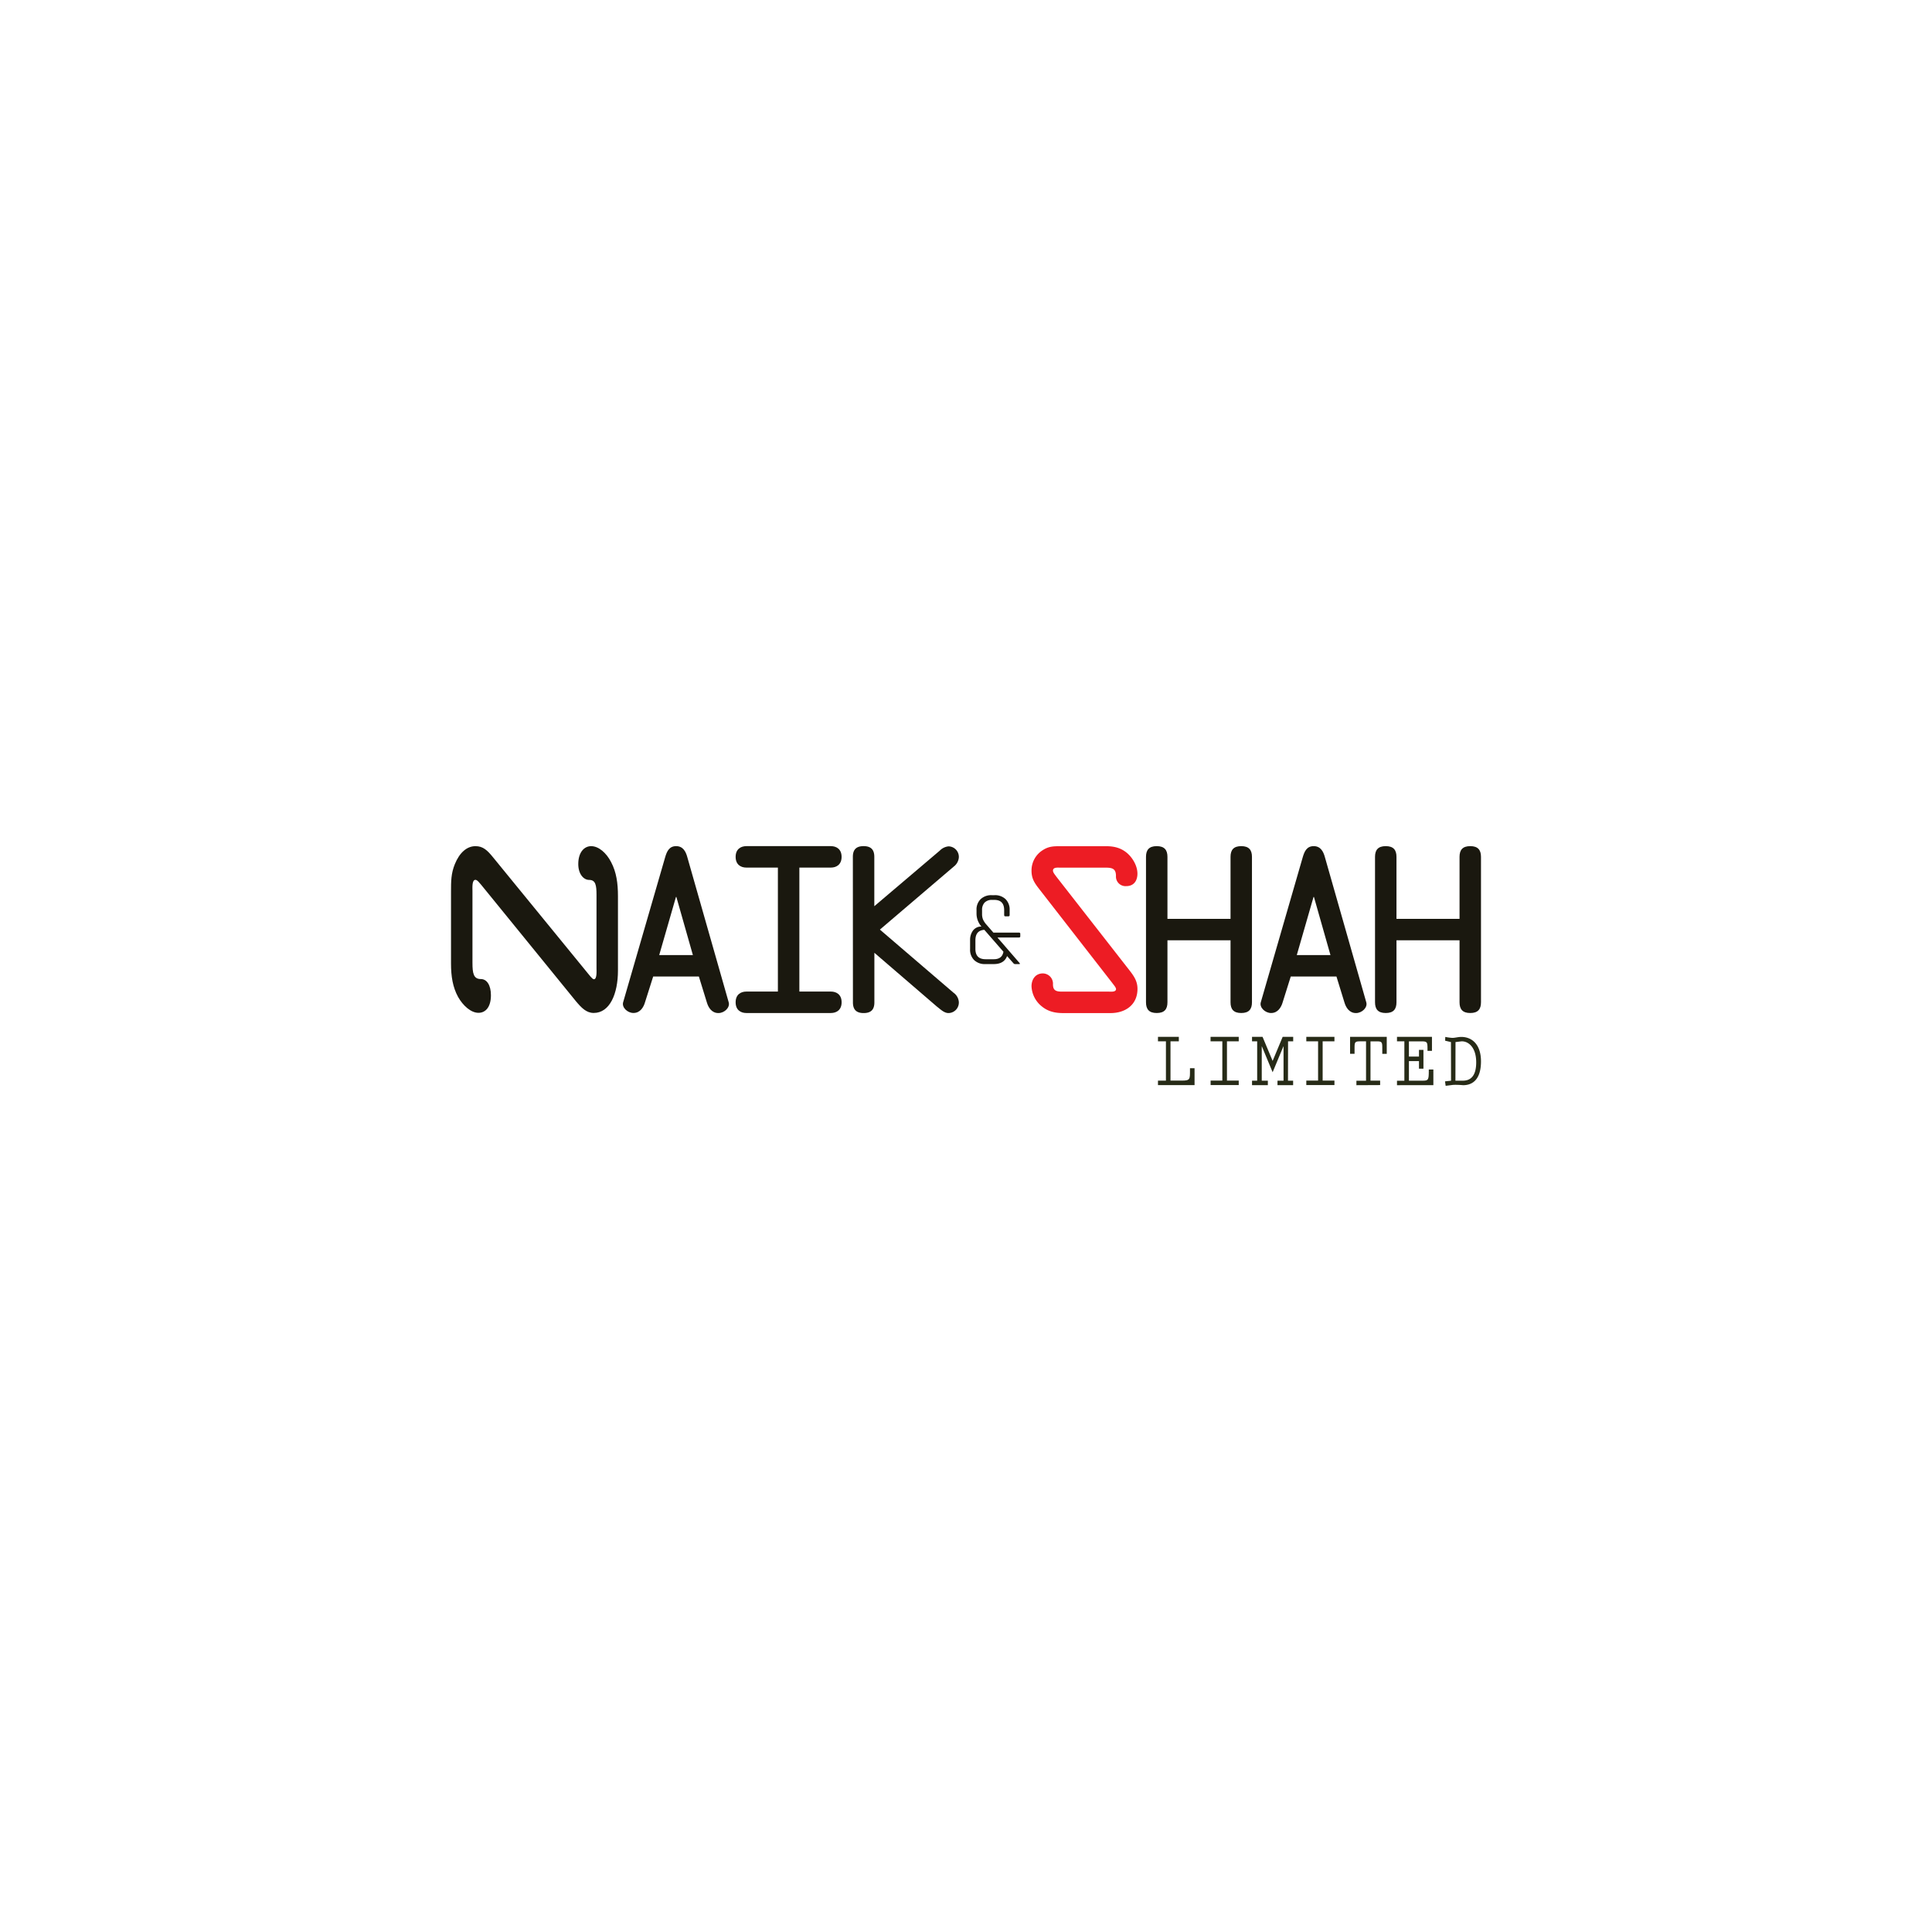<svg id="Main_Concept" data-name="Main Concept" xmlns="http://www.w3.org/2000/svg" viewBox="0 0 864.58 864.57"><defs><style>.cls-1{fill:#272b17;}.cls-2{fill:#1a180f;}.cls-3{fill:#ed1c24;}</style></defs><path class="cls-1" d="M527.53,464v2H523.8v17.57H529c3.62,0,3.52-.68,3.52-4.54v-1h2.05v7.56H518.2v-2h3.56V466H518.2v-2Z"/><path class="cls-1" d="M554.34,464v2h-5.27v17.57h5.27v2H541.76v-2H547V466h-5.27v-2Z"/><path class="cls-1" d="M576.38,483.61h2.3v2h-7v-2h2.71V468.28h-.07l-4.81,11.55-4.81-11.55h-.06v15.33h2.73v2h-7.08v-2h2.3V466h-2.3v-2H565l4.51,10.76L574,464h4.71v2h-2.3Z"/><path class="cls-1" d="M597.17,464v2h-5.28v17.57h5.28v2H584.58v-2h5.27V466h-5.27v-2Z"/><path class="cls-1" d="M607,485.63v-2h4.31V466h-2.67c-2.27,0-2.47.33-2.47,2.85v2.73h-2V464h16.41v7.59h-2v-2.73c0-2.52-.19-2.85-2.47-2.85H613.3v17.57h4.32v2Z"/><path class="cls-1" d="M625.16,485.63v-2h3.3V466h-3.3v-2h15.65v6.26h-2v-.93c0-3-.1-3.32-2.7-3.32H630.5v6.81H635v-3h2v8.43h-2v-3.39H630.5v8.75h6.16c2.5,0,2.73-.32,2.73-4.32v-.68h2.05v7Z"/><path class="cls-1" d="M649.31,466.33l-2.6-.61.06-1.69a24.25,24.25,0,0,0,3.13.43c1.29,0,2.54-.43,4.05-.43,4.78,0,8.8,3.38,8.8,10.94,0,7.92-3.62,10.66-8,10.66a36.32,36.32,0,0,0-4.41-.15l-3.4.43-.29-2,2.7-.29Zm2,17.28h3.3c3.55,0,6-2.16,6-8.21,0-7.2-4-9.72-6.89-9.36l-2.37.29Z"/><path class="cls-2" d="M297.68,383.55c.76-2.59,1.82-4.9,4.89-4.9s4.32,2.4,5,4.9l18.53,65c.67,2.31-1.92,4.8-4.61,4.8-3,0-4.51-2.49-5.18-4.8L312.75,437H292.3l-3.65,11.51c-.67,2.31-2.2,4.8-5.18,4.8-2.69,0-5.28-2.49-4.61-4.8Zm5,17.85h-.19l-7.49,26h15.07Z"/><path class="cls-2" d="M357.72,443.73h14.11c2.49,0,4.8,1.35,4.8,4.8s-2.31,4.8-4.8,4.8H334c-2.5,0-4.8-1.34-4.8-4.8s2.3-4.8,4.8-4.8h14.11V388.25H334c-2.5,0-4.8-1.34-4.8-4.8s2.3-4.8,4.8-4.8h37.82c2.49,0,4.8,1.35,4.8,4.8s-2.31,4.8-4.8,4.8H357.72Z"/><path class="cls-2" d="M381.66,383.45c0-3.07,1.35-4.8,4.8-4.8s4.8,1.73,4.8,4.8v22.08l29.28-24.86a6.39,6.39,0,0,1,3.93-1.92,4.7,4.7,0,0,1,4.61,5,5.68,5.68,0,0,1-2.21,4L393.76,416l32.92,28.23a5.59,5.59,0,0,1,2.4,4.12,4.7,4.7,0,0,1-4.61,5c-2,0-3.64-1.72-5.18-2.88l-28-24.09v22.17c0,3.08-1.34,4.8-4.8,4.8s-4.8-1.72-4.8-4.8Z"/><path class="cls-3" d="M505.67,434.52c1.92,2.5,3.36,4.7,3.36,8,0,7.2-5.47,10.84-12.09,10.84H475.82c-3.65,0-6.82-.67-9.7-3.07a12.14,12.14,0,0,1-4.51-8.92c0-3.08,1.73-5.76,5.09-5.76a4.59,4.59,0,0,1,4.51,4.89c0,2.88,1.54,3.26,4.22,3.26h20.84c.76,0,3.16.29,3.16-1.15,0-.77-1.34-2.2-1.72-2.78l-32.93-42.33c-2-2.6-3.17-4.52-3.17-7.87a10.71,10.71,0,0,1,5.09-9.22c2.69-1.73,4.9-1.73,8-1.73H495c3.65,0,6.72.77,9.5,3.17,2.5,2.21,4.51,5.76,4.51,9.12,0,3.07-1.53,5.57-5,5.57a4.27,4.27,0,0,1-4.61-4.52c0-3.26-1.63-3.74-4.6-3.74H474.47c-1.05,0-3.26-.29-3.26,1.35,0,.86,1.06,2,1.44,2.59Z"/><path class="cls-2" d="M522.44,420.79v27.74c0,3.08-1.34,4.8-4.8,4.8s-4.8-1.72-4.8-4.8V383.45c0-3.07,1.35-4.8,4.8-4.8s4.8,1.73,4.8,4.8v27.74h28.23V383.45c0-3.07,1.34-4.8,4.79-4.8s4.8,1.73,4.8,4.8v65.08c0,3.08-1.34,4.8-4.8,4.8s-4.79-1.72-4.79-4.8V420.79Z"/><path class="cls-2" d="M583,383.55c.76-2.59,1.82-4.9,4.89-4.9s4.32,2.4,5,4.9l18.53,65c.67,2.31-1.92,4.8-4.61,4.8-3,0-4.51-2.49-5.18-4.8L598.07,437H577.62L574,448.53c-.67,2.31-2.2,4.8-5.18,4.8-2.69,0-5.28-2.49-4.61-4.8Zm5,17.85h-.19l-7.49,26h15.07Z"/><path class="cls-2" d="M624.93,420.79v27.74c0,3.08-1.34,4.8-4.8,4.8s-4.8-1.72-4.8-4.8V383.45c0-3.07,1.34-4.8,4.8-4.8s4.8,1.73,4.8,4.8v27.74h28.22V383.45c0-3.07,1.35-4.8,4.8-4.8s4.8,1.73,4.8,4.8v65.08c0,3.08-1.34,4.8-4.8,4.8s-4.8-1.72-4.8-4.8V420.79Z"/><path class="cls-2" d="M444.72,431.43h-3.84a6.78,6.78,0,0,1-4.94-1.78,6.5,6.5,0,0,1-1.82-4.9v-4.08a7.06,7.06,0,0,1,1.24-4.17,4.57,4.57,0,0,1,3.84-1.87A8.82,8.82,0,0,1,437,409v-1.73a6.45,6.45,0,0,1,1.84-4.89,6.85,6.85,0,0,1,5-1.78H445a6.78,6.78,0,0,1,5,1.78,6.52,6.52,0,0,1,1.82,4.89v2.21c0,.39-.18.58-.53.58h-1.39c-.35,0-.53-.19-.53-.58v-2.16q0-4.61-4.41-4.61H444a4.53,4.53,0,0,0-3.37,1.18,4.74,4.74,0,0,0-1.15,3.43V409a6.35,6.35,0,0,0,.46,2.55,9.22,9.22,0,0,0,1.61,2.35l3,3.45H456c.39,0,.58.18.58.53V419c0,.36-.19.53-.58.53h-9.64L456.29,431c.19.29.14.44-.14.44h-1.83a1,1,0,0,1-.81-.39l-2.84-3.21C449.78,430.22,447.8,431.43,444.72,431.43Zm-3.64-2.17h3.64c2.5,0,3.94-1.11,4.32-3.35l-8.54-9.8q-4,.24-4,4.71v3.84Q436.51,429.27,441.08,429.26Z"/><path class="cls-2" d="M215.37,396c-.58-.61-1.73-2.27-2.59-2.27-1.64,0-1.35,3.48-1.35,5.14v32c0,4.69.48,7.26,3.75,7.26,2.68,0,4.51,2.72,4.51,7.25,0,5.44-2.5,7.86-5.57,7.86-3.36,0-6.91-3.17-9.12-7.1-2.4-4.38-3.17-9.22-3.17-15V399.21c0-4.84,0-8.31,1.73-12.55,2.11-5.14,5.38-8,9.22-8,3.36,0,5.28,1.81,7.87,5L263,435.49c.58.61,2,2.73,2.78,2.73,1.44,0,1.16-3.78,1.16-5V400.42c0-4.23-.39-6.65-3.27-6.65-2.59,0-4.89-2.72-4.89-7.11,0-5.29,2.68-8,5.76-8,3.36,0,6.81,3,8.92,7.11,2.4,4.53,3.08,9.52,3.08,15.27v33.26c0,10.43-3.65,19-10.85,19-3.27,0-5.47-2.26-8-5.29Z"/></svg>